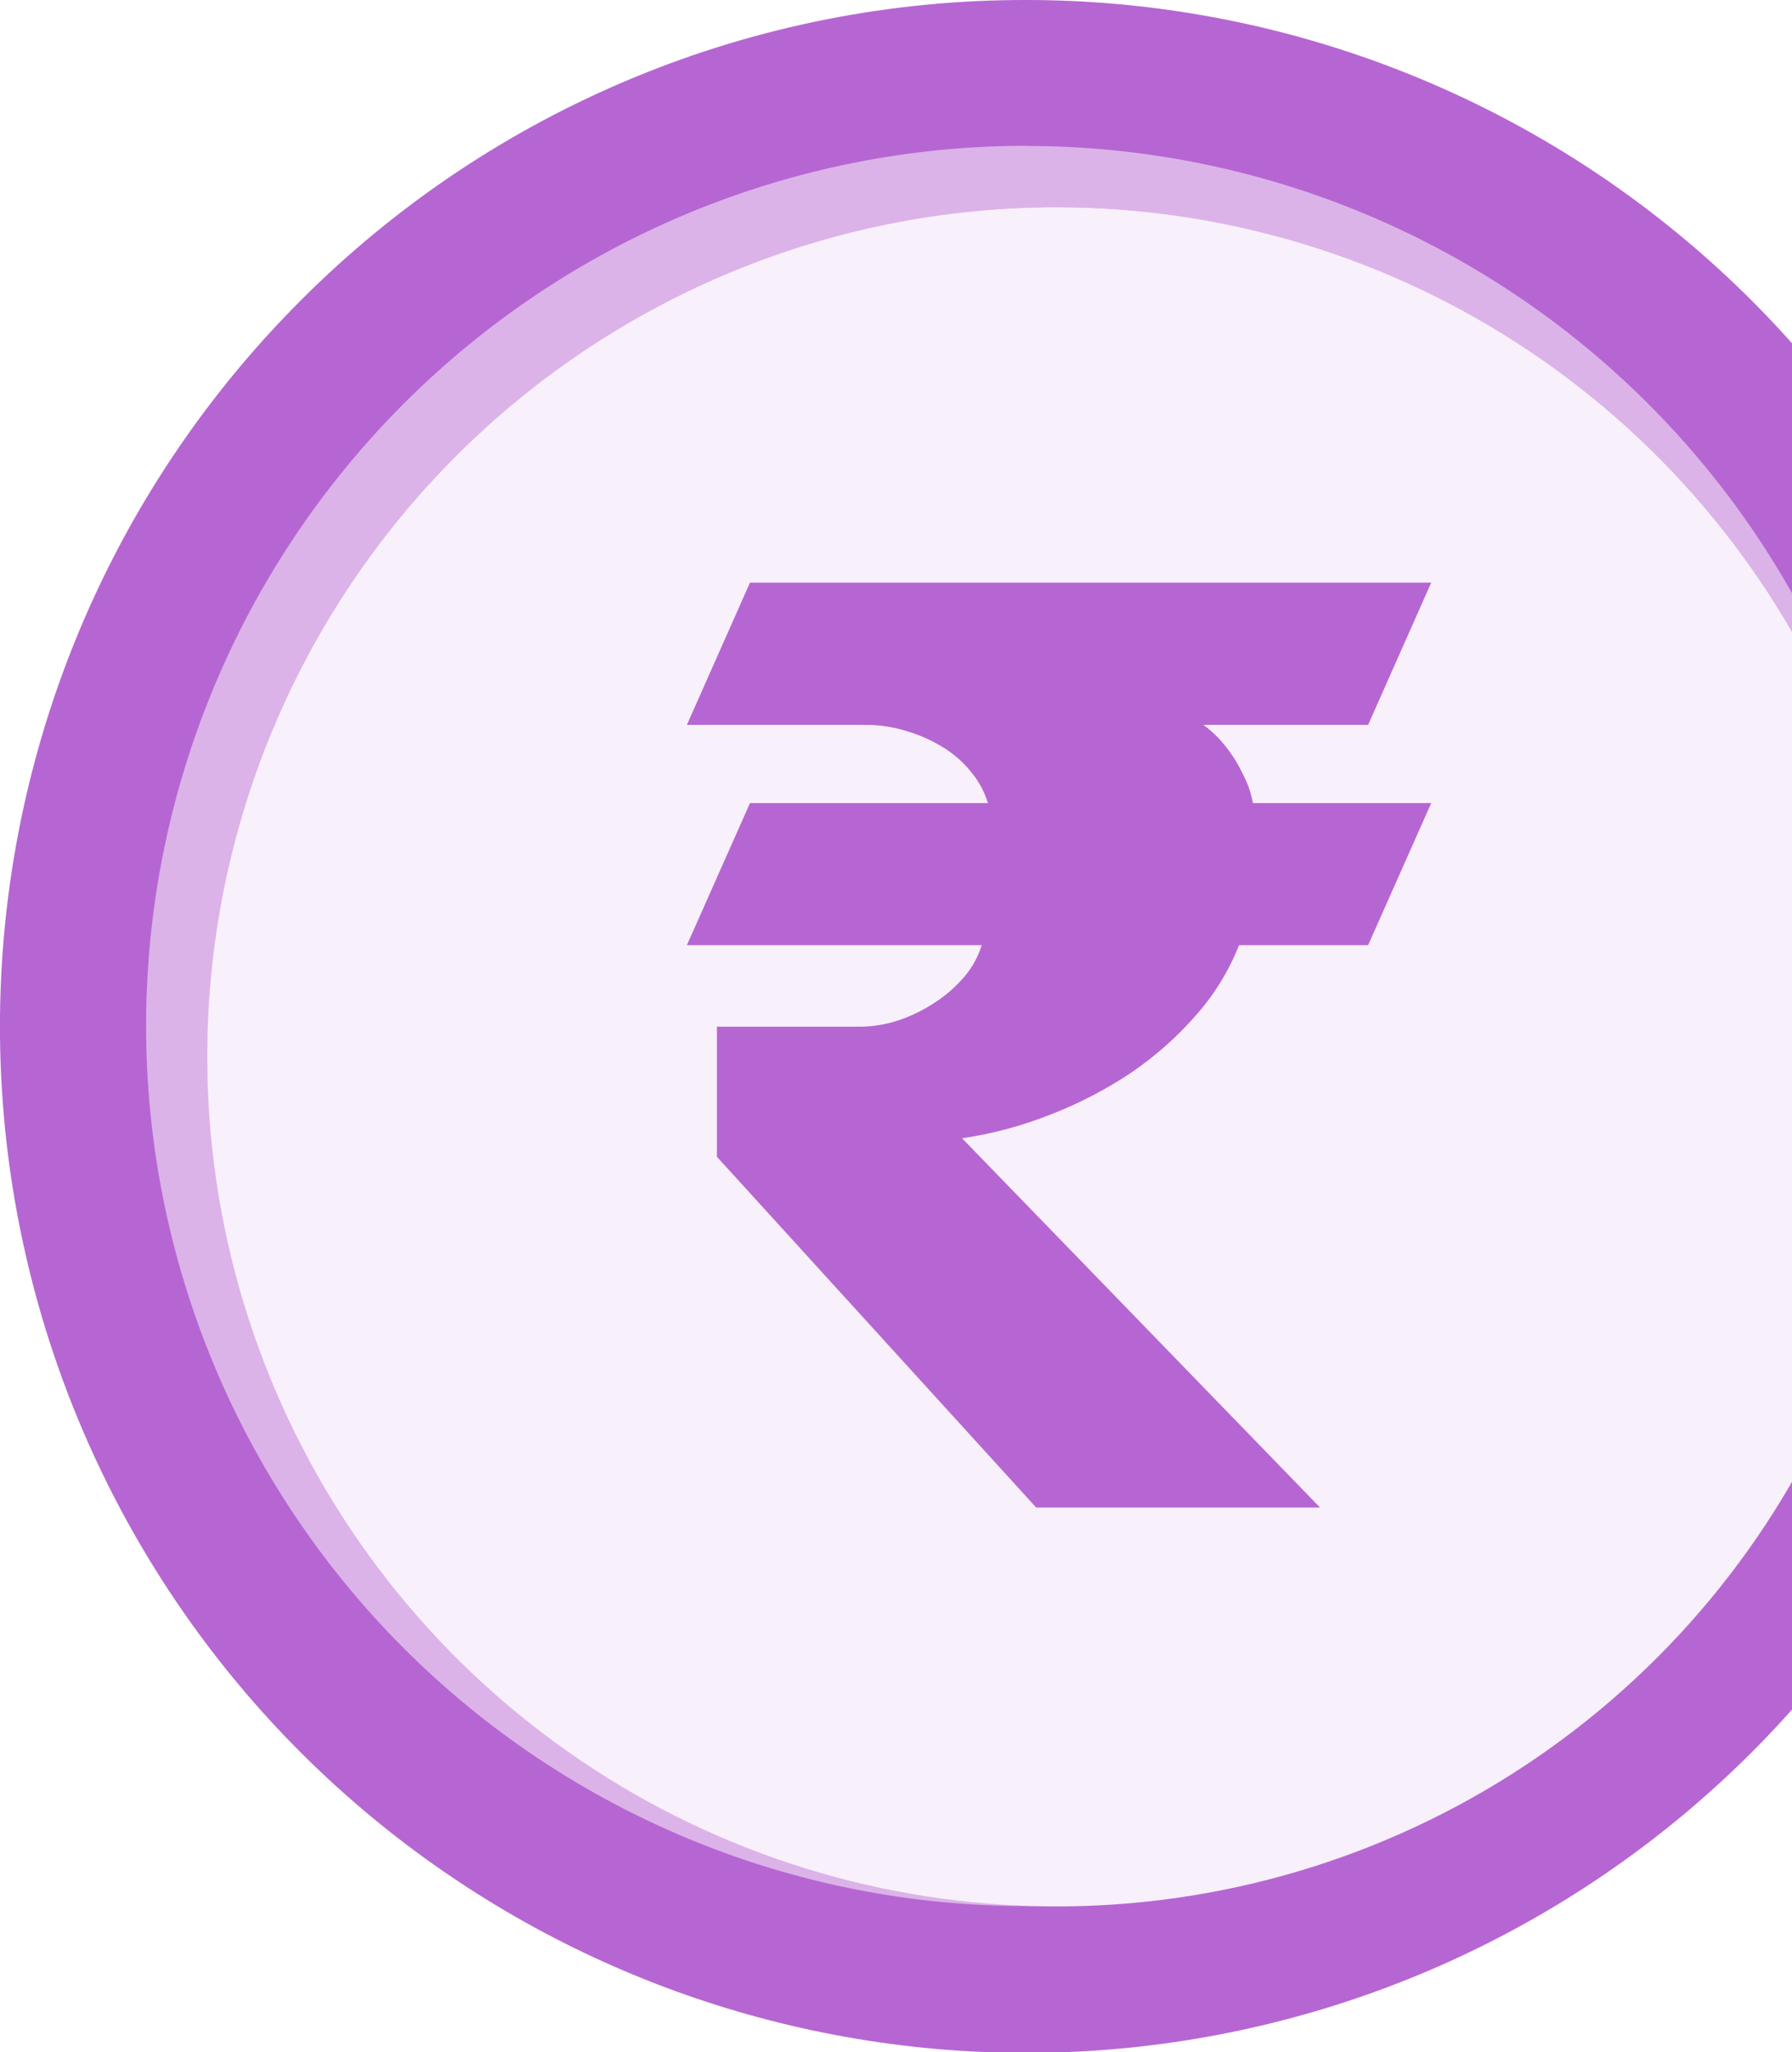 <svg width="138" height="158" viewBox="0 0 138 158" fill="none" xmlns="http://www.w3.org/2000/svg">
<g clip-path="url(#clip0_151_1041)">
<path d="M79 1.67392e-05C97.284 -0.005 115.004 6.33 129.141 17.926C143.278 29.521 152.956 45.66 156.527 63.593C160.098 81.525 157.34 100.14 148.723 116.266C140.107 132.393 126.165 145.033 109.274 152.032C92.382 159.031 73.587 159.957 56.09 154.651C38.592 149.345 23.476 138.136 13.317 122.933C3.159 107.731 -1.415 89.477 0.377 71.281C2.169 53.085 10.216 36.073 23.145 23.145C30.47 15.795 39.175 9.967 48.761 5.995C58.347 2.023 68.624 -0.015 79 1.67392e-05Z" fill="#B666D2"/>
<path fill-rule="evenodd" clip-rule="evenodd" d="M79 11.238C87.899 11.236 96.711 12.988 104.933 16.393C113.155 19.797 120.626 24.789 126.919 31.081C133.211 37.374 138.203 44.845 141.607 53.067C145.012 61.289 146.764 70.101 146.762 79C146.762 79.399 146.762 79.784 146.762 80.183C146.53 67.351 142.528 54.872 135.254 44.298C127.981 33.725 117.757 25.526 105.856 20.722C93.956 15.918 80.904 14.722 68.329 17.282C55.753 19.843 44.209 26.047 35.134 35.122C26.06 44.196 19.856 55.741 17.295 68.316C14.735 80.892 15.931 93.943 20.735 105.843C25.539 117.744 33.738 127.968 44.311 135.242C54.885 142.515 67.364 146.517 80.196 146.749H79.013C61.041 146.749 43.806 139.61 31.098 126.902C18.39 114.194 11.251 96.959 11.251 78.987C11.251 61.016 18.39 43.78 31.098 31.072C43.806 18.364 61.041 11.225 79.013 11.225L79 11.238Z" fill="#DBB3E8"/>
<path fill-rule="evenodd" clip-rule="evenodd" d="M81.366 15.957C94.302 15.957 106.949 19.793 117.705 26.98C128.462 34.167 136.845 44.383 141.796 56.335C146.747 68.287 148.042 81.438 145.518 94.126C142.994 106.815 136.765 118.469 127.617 127.617C118.469 136.765 106.815 142.994 94.126 145.518C81.438 148.042 68.287 146.747 56.335 141.796C44.383 136.845 34.167 128.462 26.98 117.705C19.793 106.949 15.957 94.303 15.957 81.366C15.957 64.018 22.848 47.381 35.115 35.115C47.381 22.848 64.018 15.957 81.366 15.957Z" fill="#F8F0FB"/>
<g filter="url(#filter0_d_151_1041)">
<path d="M51.008 71.825L55.868 60.883H74.191C73.936 60.051 73.526 59.274 72.982 58.594C72.384 57.828 71.657 57.171 70.835 56.653C69.955 56.098 69.003 55.665 68.006 55.367C66.935 55.023 65.814 54.853 64.689 54.865H51.008L55.868 43.91H108.329L103.469 54.865H90.791C91.304 55.241 91.774 55.672 92.192 56.151C92.618 56.645 93 57.174 93.337 57.733C93.641 58.261 93.916 58.806 94.159 59.366C94.357 59.855 94.503 60.364 94.597 60.883H108.329L103.469 71.825H93.529C92.758 73.773 91.657 75.573 90.276 77.148C88.799 78.849 87.109 80.353 85.249 81.623C83.296 82.93 81.205 84.017 79.013 84.863C76.82 85.736 74.533 86.349 72.198 86.689L99.766 115.118H77.907L53.322 88.117V78.1H64.29C65.34 78.101 66.383 77.927 67.376 77.586C68.372 77.244 69.319 76.773 70.192 76.184C71.03 75.631 71.783 74.96 72.429 74.191C73.008 73.494 73.445 72.69 73.715 71.825H51.008Z" fill="#B666D2"/>
</g>
</g>
<defs>
<filter id="filter0_d_151_1041" x="51.008" y="43.91" width="59.209" height="72.152" filterUnits="userSpaceOnUse" color-interpolation-filters="sRGB">
<feFlood flood-opacity="0" result="BackgroundImageFix"/>
<feColorMatrix in="SourceAlpha" type="matrix" values="0 0 0 0 0 0 0 0 0 0 0 0 0 0 0 0 0 0 127 0" result="hardAlpha"/>
<feOffset dx="1.888" dy="0.944"/>
<feComposite in2="hardAlpha" operator="out"/>
<feColorMatrix type="matrix" values="0 0 0 0 0.859 0 0 0 0 0.702 0 0 0 0 0.91 0 0 0 1 0"/>
<feBlend mode="normal" in2="BackgroundImageFix" result="effect1_dropShadow_151_1041"/>
<feBlend mode="normal" in="SourceGraphic" in2="effect1_dropShadow_151_1041" result="shape"/>
</filter>
<clipPath id="clip0_151_1041">
<rect width="158" height="158" fill="white"/>
</clipPath>
</defs>
</svg>
